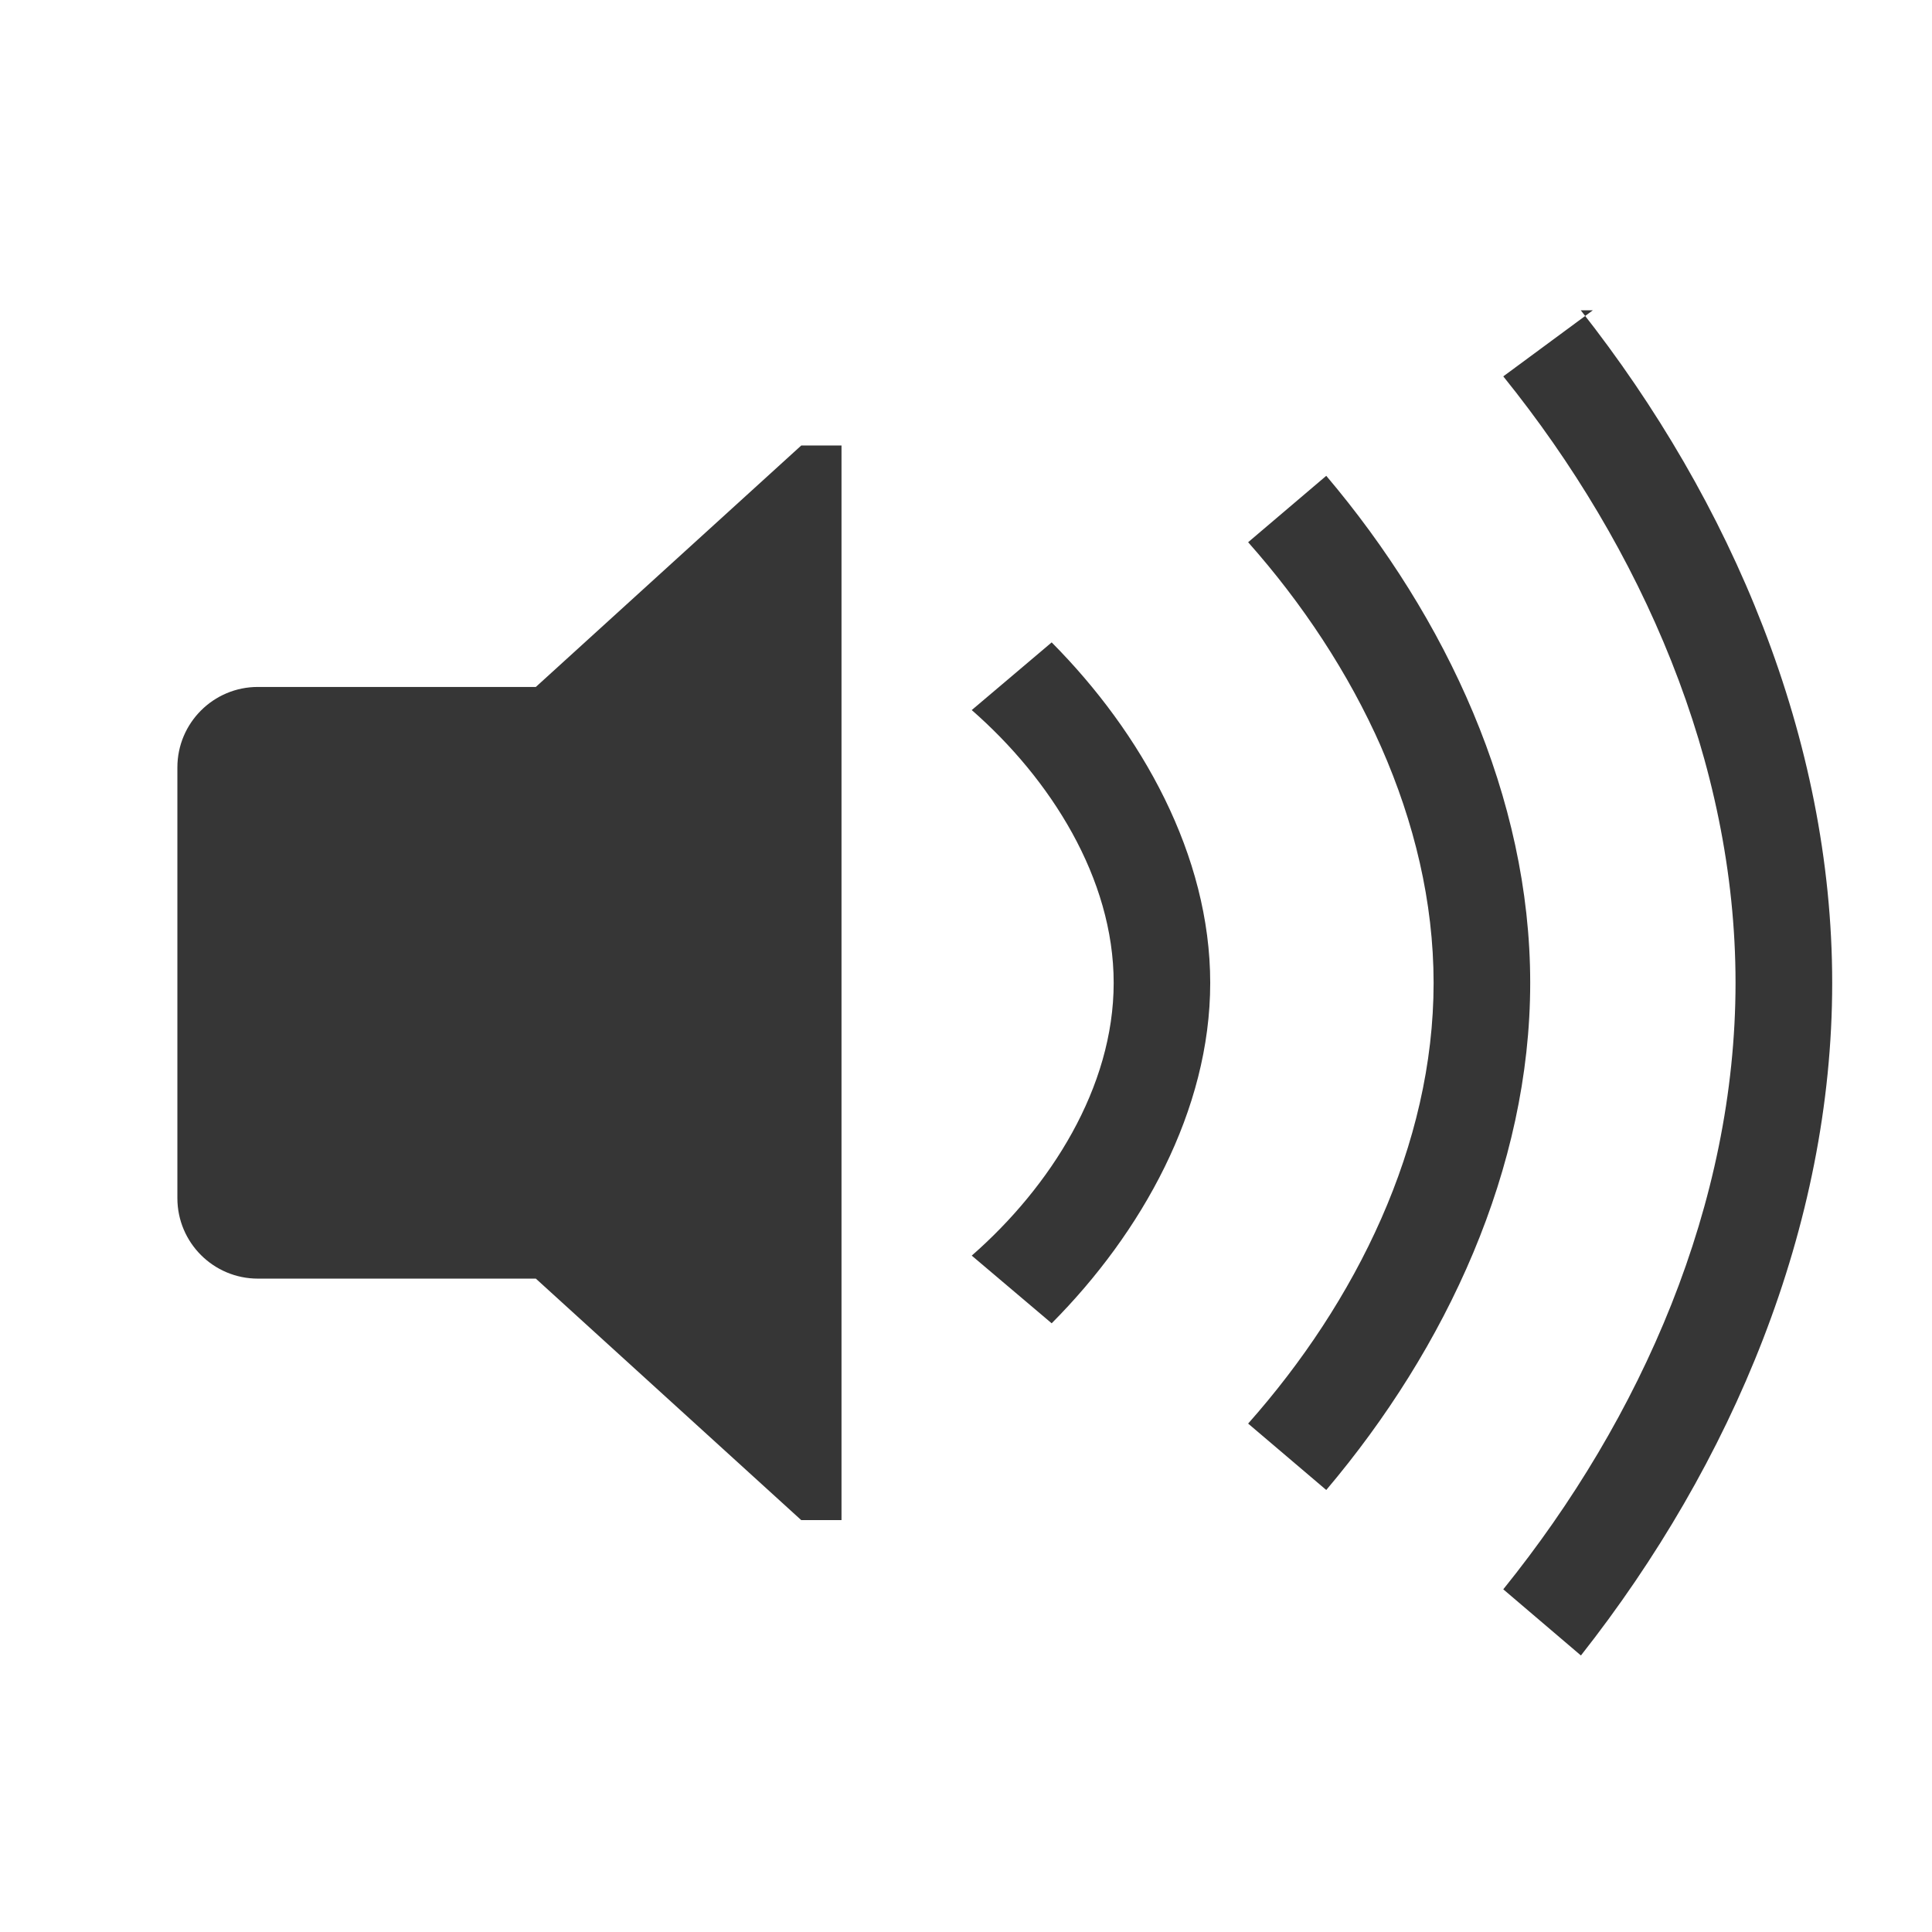 <?xml version="1.0" encoding="UTF-8" standalone="no"?>
<svg
   xmlns:dc="http://purl.org/dc/elements/1.1/"
   xmlns:cc="http://creativecommons.org/ns#"
   xmlns:rdf="http://www.w3.org/1999/02/22-rdf-syntax-ns#"
   xmlns:svg="http://www.w3.org/2000/svg"
   xmlns="http://www.w3.org/2000/svg"
   xmlns:sodipodi="http://sodipodi.sourceforge.net/DTD/sodipodi-0.dtd"
   xmlns:inkscape="http://www.inkscape.org/namespaces/inkscape"
   inkscape:version="1.0.1 (3bc2e813f5, 2020-09-07)"
   sodipodi:docname="audio.svg"
   viewBox="0 0 32 32"
   version="1.0"
   id="svg7229"
   height="32"
   width="32">
  <sodipodi:namedview
     inkscape:current-layer="layer1"
     inkscape:window-maximized="1"
     inkscape:window-y="24"
     inkscape:window-x="0"
     inkscape:cy="21.507099"
     inkscape:cx="19.848858"
     inkscape:zoom="3.2220989"
     showgrid="false"
     id="namedview84"
     inkscape:window-height="954"
     inkscape:window-width="1920"
     inkscape:pageshadow="2"
     inkscape:pageopacity="0"
     guidetolerance="10"
     gridtolerance="10"
     objecttolerance="10"
     borderopacity="1"
     bordercolor="#666666"
     pagecolor="#272727"
     inkscape:document-rotation="0" />
  <defs
     id="defs7231">
    <style
       type="text/css"
       id="current-color-scheme">
      .ColorScheme-Text {
        color:#31363b;
      }
      .ColorScheme-Background{
        color:#eff0f1;
      }
      .ColorScheme-ViewText {
        color:#31363b;
      }
      .ColorScheme-ViewBackground{
        color:#ffffff;
      }
      .ColorScheme-ViewHover {
        color:#000000;
      }
      .ColorScheme-ViewFocus{
        color:#5a5a5a;
      }
      .ColorScheme-ButtonText {
        color:#31363b;
      }
      .ColorScheme-ButtonBackground{
        color:#E9E8E8;
      }
      .ColorScheme-ButtonHover {
        color:#1489ff;
      }
      .ColorScheme-ButtonFocus{
        color:#2B74C7;
      }
</style>
    <style
       id="style5"
       type="text/css">
      .ColorScheme-Text {
        color:#31363b;
      }
      .ColorScheme-Background {
        color:#eff0f1;
      }
      .ColorScheme-Highlight {
        color:#3daee9;
      }
      .ColorScheme-ViewText {
        color:#31363b;
      }
      .ColorScheme-ViewBackground {
        color:#fcfcfc;
      }
      .ColorScheme-ViewHover {
        color:#93cee9;
      }
      .ColorScheme-ViewFocus{
        color:#3daee9;
      }
      .ColorScheme-ButtonText {
        color:#31363b;
      }
      .ColorScheme-ButtonBackground {
        color:#eff0f1;
      }
      .ColorScheme-ButtonHover {
        color:#93cee9;
      }
      .ColorScheme-ButtonFocus{
        color:#3daee9;
      }
      </style>
  </defs>
  <g
     transform="translate(-246.536,-394.505)"
     id="layer1">
    <g
       transform="translate(25,35.5)"
       id="16-16-audio-volume-high">
      <g
         id="g933"
         transform="translate(150,-26)">
        <path
           id="rect866"
           transform="translate(75.536,401.505)"
           d="M 8,-68.5 4,-65 H 1 c -2,0 -2,0.5 -2,1.5 v 4 c 0,1 -2e-7,1.5 2,1.5 h 3 l 4,3.5 z"
           style="opacity:1;fill:#363636;fill-opacity:1;fill-rule:evenodd;stroke:none;stroke-width:2;stroke-linecap:round;stroke-linejoin:round;stroke-miterlimit:4;stroke-dasharray:none;stroke-opacity:1;paint-order:normal" />
        <path
           id="path884-3"
           d="m 89.236,334.107 -0.6,0.579 c 1.302,1.963 2.7,2.965 2.703,5.32 -0.003,2.355 -1.199,3.357 -2.501,5.319 l 0.5,0.581 h 0.217 c 1.795,-2.281 2.875,-2.997 2.884,-5.9 -0.006,-2.901 -1.185,-3.617 -2.976,-5.899 z"
           style="opacity:1;fill:#363636;fill-opacity:1;fill-rule:evenodd;stroke:none;stroke-width:2;stroke-linecap:round;stroke-linejoin:round;stroke-miterlimit:4;stroke-dasharray:none;stroke-opacity:1;paint-order:normal" />
        <path
           style="opacity:1;fill:#363636;fill-opacity:1;fill-rule:evenodd;stroke:none;stroke-width:2;stroke-linecap:round;stroke-linejoin:round;stroke-miterlimit:4;stroke-dasharray:none;stroke-opacity:1;paint-order:normal"
           d="m 86.136,335.261 -0.7,0.891 c 0.653,1.18 1.599,2.505 1.603,3.854 -3.2e-4,1.354 -0.647,2.686 -1.303,3.871 l 0.6,0.981 c 1.293,-1.6 1.902,-2.937 1.903,-4.852 -0.003,-2.055 -0.812,-3.147 -2.103,-4.745 z"
           id="path888-6" />
      </g>
      <rect
         style="opacity:0;fill:#dedede;fill-opacity:1;fill-rule:evenodd;stroke:none;stroke-width:2;stroke-linecap:round;stroke-linejoin:round;stroke-miterlimit:4;stroke-dasharray:none;stroke-opacity:1;paint-order:normal"
         id="rect935"
         width="16"
         height="16"
         x="225.536"
         y="305.505"
         ry="0" />
      <path
         style="opacity:1;fill:#363636;fill-opacity:1;fill-rule:evenodd;stroke:none;stroke-width:2.132;stroke-linecap:round;stroke-linejoin:round;stroke-miterlimit:4;stroke-dasharray:none;stroke-opacity:1;paint-order:normal"
         d="m 243.138,306.427 -0.599,0.966 c 1.302,2.23 2.997,3.947 2.999,6.623 -0.003,2.675 -1.398,4.791 -2.7,7.021 l 0.4,0.768 0.334,4.5e-4 c 1.795,-2.592 3.092,-4.492 3.101,-7.789 -0.141,-3.296 -1.683,-4.996 -3.474,-7.589 z"
         id="path908-3" />
    </g>
    <g
       transform="translate(19,17)"
       id="16-16-audio-volume-muted">
      <g
         transform="translate(231,-7)"
         id="g982"
         style="fill:#ffffff;fill-opacity:1;fill-rule:evenodd">
        <rect
           style="opacity:1;fill:#363636;fill-opacity:1;fill-rule:evenodd;stroke:none;stroke-width:2.333;stroke-linecap:round;stroke-linejoin:round;stroke-miterlimit:4;stroke-dasharray:none;stroke-opacity:1;paint-order:normal"
           id="rect977"
           width="7"
           height="7"
           x="74.536"
           y="336.005"
           ry="1.167" />
        <path
           style="fill:#363636;fill-opacity:1;stroke:none;stroke-width:1px;stroke-linecap:butt;stroke-linejoin:miter;stroke-opacity:1;fill-rule:evenodd"
           d="m 82.736,332.505 -3.2,4 v 6 l 3.2,4 z"
           id="path980" />
      </g>
      <rect
         ry="0"
         y="324.505"
         x="306.536"
         height="16"
         width="16"
         id="rect984"
         style="opacity:0;fill:#dedede;fill-opacity:1;fill-rule:evenodd;stroke:none;stroke-width:2;stroke-linecap:round;stroke-linejoin:round;stroke-miterlimit:4;stroke-dasharray:none;stroke-opacity:1;paint-order:normal" />
    </g>
    <g
       transform="translate(4,16)"
       id="22-22-audio-volume-high">
      <rect
         style="opacity:0;fill:#000000;fill-opacity:1;fill-rule:evenodd;stroke:none;stroke-width:2;stroke-linecap:round;stroke-linejoin:round;stroke-miterlimit:4;stroke-dasharray:none;stroke-opacity:1;paint-order:normal"
         id="rect1076"
         width="22"
         height="22"
         x="243.536"
         y="347.505"
         ry="0.458" />
      <g
         transform="translate(171,19)"
         id="g1011">
        <path
           style="opacity:1;fill:#363636;fill-opacity:1;fill-rule:evenodd;stroke:none;stroke-width:2;stroke-linecap:round;stroke-linejoin:round;stroke-miterlimit:4;stroke-dasharray:none;stroke-opacity:1;paint-order:normal"
           d="m 8,-69 -4,3.5 H 1 c -2,0 -2,0.5 -2,1.5 v 4.5 c 0,0.554 0,1 2,1 h 3 l 4,3.5 z"
           transform="translate(75.536,401.505)"
           id="path1007" />
        <path
           id="path884-7"
           d="m 89.536,334.247 -0.85,0.579 c 1.302,1.963 2.198,2.365 2.2,4.72 -0.003,2.355 -0.499,2.757 -1.8,4.719 l 0.6,0.58 0.316,0.1 c 1.531,-1.82 2.059,-2.777 2.084,-5.399 -0.039,-2.325 -0.581,-3.017 -2.373,-5.299 z"
           style="opacity:1;fill:#363636;fill-opacity:1;fill-rule:evenodd;stroke:none;stroke-width:2;stroke-linecap:round;stroke-linejoin:round;stroke-miterlimit:4;stroke-dasharray:none;stroke-opacity:1;paint-order:normal" />
        <path
           style="opacity:1;fill:#363636;fill-opacity:1;fill-rule:evenodd;stroke:none;stroke-width:2;stroke-linecap:round;stroke-linejoin:round;stroke-miterlimit:4;stroke-dasharray:none;stroke-opacity:1;paint-order:normal"
           d="m 86.136,335.502 -0.7,0.79 c 0.653,1.18 1.348,1.906 1.352,3.254 -3.2e-4,1.354 -0.396,2.087 -1.052,3.272 l 0.6,0.881 c 1.293,-1.6 1.66,-2.531 1.652,-4.152 -0.028,-1.633 -0.561,-2.446 -1.852,-4.044 z"
           id="path888-5" />
      </g>
      <path
         style="opacity:1;fill:#363636;fill-opacity:1;fill-rule:evenodd;stroke:none;stroke-width:2.132;stroke-linecap:round;stroke-linejoin:round;stroke-miterlimit:4;stroke-dasharray:none;stroke-opacity:1;paint-order:normal"
         d="m 263.74,351.428 -0.554,0.866 c 1.476,2.23 2.798,3.546 2.801,6.222 -0.003,2.675 -1.099,4.091 -2.401,6.32 l 0.405,0.768 0.258,2e-4 c 1.795,-2.592 2.861,-4.099 2.883,-7.089 -0.059,-2.775 -1.291,-4.496 -3.224,-7.089 z"
         id="path908-3-7" />
    </g>
    <g
       transform="translate(6,16)"
       id="22-22-audio-volume-muted">
      <rect
         ry="0.458"
         y="347.505"
         x="315.536"
         height="22"
         width="22"
         id="rect1082"
         style="opacity:0;fill:#000000;fill-opacity:1;fill-rule:evenodd;stroke:none;stroke-width:2;stroke-linecap:round;stroke-linejoin:round;stroke-miterlimit:4;stroke-dasharray:none;stroke-opacity:1;paint-order:normal" />
      <g
         id="g1039"
         transform="translate(243,19)"
         style="fill:#ffffff;fill-opacity:1;fill-rule:evenodd">
        <rect
           ry="1.167"
           y="336.005"
           x="74.536"
           height="7"
           width="7"
           id="rect1035"
           style="opacity:1;fill:#363636;fill-opacity:1;fill-rule:evenodd;stroke:none;stroke-width:2.333;stroke-linecap:round;stroke-linejoin:round;stroke-miterlimit:4;stroke-dasharray:none;stroke-opacity:1;paint-order:normal" />
        <path
           id="path1037"
           d="m 82.736,332.505 -3.2,4 v 6 l 3.2,4 z"
           style="fill:#363636;fill-opacity:1;stroke:none;stroke-width:1px;stroke-linecap:butt;stroke-linejoin:miter;stroke-opacity:1;fill-rule:evenodd" />
      </g>
    </g>
    <g
       id="16-16-audio-volume-medium"
       transform="translate(53,36)">
      <g
         transform="translate(150,-26)"
         id="g890">
        <path
           id="path884"
           d="m 87.336,334.006 -0.5,0.579 c 1.302,1.963 1.699,2.565 1.701,4.921 -0.003,2.355 -0.299,2.956 -1.601,4.919 l 0.5,0.581 h 0.243 c 1.795,-2.281 1.976,-2.927 1.985,-5.499 -0.006,-2.715 -0.277,-3.217 -2.068,-5.499 z"
           style="opacity:1;fill:#363636;fill-opacity:1;fill-rule:evenodd;stroke:none;stroke-width:2;stroke-linecap:round;stroke-linejoin:round;stroke-miterlimit:4;stroke-dasharray:none;stroke-opacity:1;paint-order:normal" />
        <path
           style="opacity:1;fill:#363636;fill-opacity:1;fill-rule:evenodd;stroke:none;stroke-width:2;stroke-linecap:round;stroke-linejoin:round;stroke-miterlimit:4;stroke-dasharray:none;stroke-opacity:1;paint-order:normal"
           d="M 7.2,-69 4,-65.5 H 1 c -2,0 -2,0.5 -2,1.5 v 4 c 0,1 0,1.5 2,1.5 h 3 l 3.2,3.5 z"
           transform="translate(75.536,401.505)"
           id="path886" />
        <path
           style="opacity:1;fill:#363636;fill-opacity:1;fill-rule:evenodd;stroke:none;stroke-width:2;stroke-linecap:round;stroke-linejoin:round;stroke-miterlimit:4;stroke-dasharray:none;stroke-opacity:1;paint-order:normal"
           d="m 84.936,335.461 -0.7,0.79 c 0.653,1.18 1.297,1.906 1.3,3.254 -3.2e-4,1.354 -0.544,2.086 -1.2,3.271 l 0.7,0.882 c 1.293,-1.6 1.599,-2.095 1.6,-4.153 -0.003,-2.055 -0.409,-2.446 -1.7,-4.044 z"
           id="path888" />
      </g>
      <rect
         ry="0"
         y="305.505"
         x="225.536"
         height="16"
         width="16"
         id="rect892"
         style="opacity:0;fill:#dedede;fill-opacity:1;fill-rule:evenodd;stroke:none;stroke-width:2;stroke-linecap:round;stroke-linejoin:round;stroke-miterlimit:4;stroke-dasharray:none;stroke-opacity:1;paint-order:normal" />
    </g>
    <g
       transform="translate(77,36)"
       id="16-16-audio-volume-low">
      <g
         id="g902"
         transform="translate(150,-26)">
        <path
           id="path898"
           transform="translate(75.536,401.505)"
           d="M 7.2,-69 4,-65.5 H 1 c -2,0 -2,0.5 -2,1.5 v 4.1 c 0,1 0.001,1.333 2,1.4 h 3 l 3.2,3.5 z"
           style="opacity:1;fill:#363636;fill-opacity:1;fill-rule:evenodd;stroke:none;stroke-width:2;stroke-linecap:round;stroke-linejoin:round;stroke-miterlimit:4;stroke-dasharray:none;stroke-opacity:1;paint-order:normal" />
        <path
           id="path900"
           d="m 85.086,335.06 -0.45,0.891 c 0.653,1.18 1.297,2.205 1.3,3.553 -3.2e-4,1.354 -0.544,2.387 -1.2,3.572 l 0.55,0.881 c 1.293,-1.6 1.699,-2.395 1.7,-4.452 -0.003,-2.055 -0.609,-2.847 -1.9,-4.445 z"
           style="opacity:1;fill:#363636;fill-opacity:1;fill-rule:evenodd;stroke:none;stroke-width:2;stroke-linecap:round;stroke-linejoin:round;stroke-miterlimit:4;stroke-dasharray:none;stroke-opacity:1;paint-order:normal" />
      </g>
      <rect
         style="opacity:0;fill:#dedede;fill-opacity:1;fill-rule:evenodd;stroke:none;stroke-width:2;stroke-linecap:round;stroke-linejoin:round;stroke-miterlimit:4;stroke-dasharray:none;stroke-opacity:1;paint-order:normal"
         id="rect904"
         width="16"
         height="16"
         x="225.536"
         y="305.505"
         ry="0" />
    </g>
    <g
       id="22-22-audio-volume-medium"
       transform="translate(31,16)">
      <rect
         ry="0.458"
         y="347.505"
         x="243.536"
         height="22"
         width="22"
         id="rect908"
         style="opacity:0;fill:#000000;fill-opacity:1;fill-rule:evenodd;stroke:none;stroke-width:2;stroke-linecap:round;stroke-linejoin:round;stroke-miterlimit:4;stroke-dasharray:none;stroke-opacity:1;paint-order:normal" />
      <g
         id="g916"
         transform="translate(171,19)">
        <path
           style="opacity:1;fill:#363636;fill-opacity:1;fill-rule:evenodd;stroke:none;stroke-width:2;stroke-linecap:round;stroke-linejoin:round;stroke-miterlimit:4;stroke-dasharray:none;stroke-opacity:1;paint-order:normal"
           d="m 87.436,334.206 -0.5,0.579 c 1.302,1.963 1.799,2.365 1.801,4.721 -0.003,2.355 -0.3,2.956 -1.601,4.919 l 0.5,0.581 h 0.243 c 1.795,-2.281 1.977,-2.927 1.985,-5.499 -0.006,-2.744 -0.376,-3.017 -2.168,-5.299 z"
           id="path910" />
        <path
           id="path912"
           transform="translate(75.536,401.505)"
           d="M 7.2,-69 4,-65.5 H 1 c -2,0 -2,0.5 -2,1.5 v 4 c 0,1 0,1.5 2,1.5 h 3 l 3.2,3.5 z"
           style="opacity:1;fill:#363636;fill-opacity:1;fill-rule:evenodd;stroke:none;stroke-width:2;stroke-linecap:round;stroke-linejoin:round;stroke-miterlimit:4;stroke-dasharray:none;stroke-opacity:1;paint-order:normal" />
        <path
           id="path914"
           d="m 84.936,335.462 -0.7,0.79 c 0.653,1.18 1.297,1.905 1.3,3.253 -3.2e-4,1.354 -0.544,2.085 -1.2,3.27 l 0.7,0.882 c 1.293,-1.6 1.599,-2.094 1.6,-4.152 -0.003,-2.055 -0.409,-2.445 -1.7,-4.043 z"
           style="opacity:1;fill:#363636;fill-opacity:1;fill-rule:evenodd;stroke:none;stroke-width:2;stroke-linecap:round;stroke-linejoin:round;stroke-miterlimit:4;stroke-dasharray:none;stroke-opacity:1;paint-order:normal" />
      </g>
    </g>
    <g
       transform="translate(56,16)"
       id="22-22-audio-volume-low">
      <rect
         style="opacity:0;fill:#000000;fill-opacity:1;fill-rule:evenodd;stroke:none;stroke-width:2;stroke-linecap:round;stroke-linejoin:round;stroke-miterlimit:4;stroke-dasharray:none;stroke-opacity:1;paint-order:normal"
         id="rect920"
         width="22"
         height="22"
         x="243.536"
         y="347.505"
         ry="0.458" />
      <g
         transform="translate(171,19)"
         id="g928">
        <path
           style="opacity:1;fill:#363636;fill-opacity:1;fill-rule:evenodd;stroke:none;stroke-width:2;stroke-linecap:round;stroke-linejoin:round;stroke-miterlimit:4;stroke-dasharray:none;stroke-opacity:1;paint-order:normal"
           d="M 7.2,-69 4,-65.5 H 1 c -2,0 -2,0.5 -2,1.5 v 4 c 0,1 0,1.5 2,1.5 h 3 l 3.2,3.5 z"
           transform="translate(75.536,401.505)"
           id="path924" />
        <path
           style="opacity:1;fill:#363636;fill-opacity:1;fill-rule:evenodd;stroke:none;stroke-width:2;stroke-linecap:round;stroke-linejoin:round;stroke-miterlimit:4;stroke-dasharray:none;stroke-opacity:1;paint-order:normal"
           d="m 85.086,335.06 -0.45,0.891 c 0.653,1.18 1.297,2.205 1.3,3.553 -3.2e-4,1.354 -0.544,2.387 -1.2,3.572 l 0.55,0.881 c 1.293,-1.6 1.699,-2.395 1.7,-4.452 -0.003,-2.055 -0.609,-2.847 -1.9,-4.445 z"
           id="path926" />
      </g>
    </g>
    <g
       id="audio-volume-high"
       class="ColorScheme-Text"
       fill="currentColor"
       style="color:#363636;fill:#ffffff;fill-opacity:1"
       transform="translate(246.481,394.784)">
      <path
         d="M 26.437,4.861 24.954,5.955 c 2.295,2.845 3.847,6.39 3.847,10.045 -2.08e-4,3.655 -1.552,7.2 -3.847,10.045 l 1.286,1.096 c 2.501,-3.175 4.162,-7.099 4.162,-11.141 -7.7e-4,-4.041 -1.662,-7.965 -4.164,-11.139 z"
         id="path103"
         sodipodi:nodetypes="cccccccc"
         style="fill:#363636;fill-opacity:1" />
      <rect
         x="-6.7138999e-06"
         y="9.7656002e-06"
         width="32"
         height="32"
         ry="0.356"
         opacity="0"
         id="rect105"
         style="fill:#ffffff;fill-opacity:1" />
      <path
         d="M 8.93,11.099 H 4.326 c -0.736,0 -1.333,0.597 -1.333,1.333 v 7.134 c 0,0.736 0.597,1.333 1.333,1.333 H 8.93 l 4.396,4 h 0.667 V 7.1 H 13.326 Z"
         id="path107"
         sodipodi:nodetypes="csssscccccc"
         style="fill:#363636;fill-opacity:1" />
      <path
         d="m 22.022,7.602 -1.294,1.1 c 1.785,2.012 3.071,4.609 3.072,7.299 -3.23e-4,2.69 -1.287,5.287 -3.072,7.299 l 1.294,1.1 C 24.009,22.051 25.4,19.075 25.4,16 25.4,12.925 24.009,9.949 22.022,7.602 Z"
         id="path109"
         sodipodi:nodetypes="ccccccc"
         style="fill:#363636;fill-opacity:1" />
      <path
         d="m 17.474,10.361 -1.324,1.121 c 1.303,1.139 2.351,2.786 2.351,4.518 1.56e-4,1.731 -1.048,3.378 -2.351,4.518 l 1.324,1.121 c 1.49,-1.499 2.626,-3.526 2.626,-5.639 -3.06e-4,-2.113 -1.137,-4.14 -2.626,-5.639 z"
         id="path111"
         sodipodi:nodetypes="ccccccc"
         style="fill:#363636;fill-opacity:1" />
    </g>
    <g
       id="audio-volume-medium"
       class="ColorScheme-Text"
       transform="translate(287.551,394.784)"
       fill="currentColor"
       style="color:#363636;fill:#ffffff;fill-opacity:1">
      <path
         d="m 26.437,4.861 -1.484,1.094 c 2.295,2.845 3.846,6.39 3.846,10.045 -2.08e-4,3.655 -1.551,7.2 -3.846,10.045 l 1.285,1.096 c 2.501,-3.175 4.161,-7.099 4.161,-11.141 -7.7e-4,-4.041 -1.661,-7.965 -4.163,-11.139 z"
         opacity="1"
         id="path114"
         style="opacity:1;fill:#363636;fill-opacity:1"
         sodipodi:nodetypes="cccccccc" />
      <rect
         x="-6.7138999e-06"
         y="9.7656002e-06"
         width="32"
         height="32"
         ry="0.356"
         opacity="0"
         id="rect116"
         style="fill:#ffffff;fill-opacity:1" />
      <g
         class="ColorScheme-Text"
         fill="currentColor"
         id="g124"
         style="fill:#ffffff;fill-opacity:1">
        <path
           d="M 8.93,11.1 H 4.326 c -0.736,0 -1.333,0.597 -1.333,1.333 v 7.134 c 0,0.736 0.597,1.333 1.333,1.333 H 8.93 l 4.396,4 h 0.667 V 7.1 H 13.326 Z"
           id="path118"
           style="fill:#363636;fill-opacity:1"
           sodipodi:nodetypes="csssscccccc" />
        <path
           d="m 22.022,7.602 -1.293,1.1 c 1.785,2.012 3.071,4.609 3.071,7.299 -3.23e-4,2.69 -1.286,5.287 -3.071,7.299 l 1.293,1.1 C 24.009,22.051 25.399,19.075 25.4,16 25.399,12.925 24.009,9.949 22.022,7.602 Z"
           id="path120"
           style="fill:#363636;fill-opacity:1"
           sodipodi:nodetypes="ccccccc" />
        <path
           d="m 17.474,10.361 -1.324,1.121 c 1.303,1.139 2.351,2.786 2.35,4.518 1.56e-4,1.731 -1.047,3.378 -2.35,4.518 l 1.324,1.121 c 1.49,-1.499 2.625,-3.526 2.626,-5.639 -3.06e-4,-2.113 -1.136,-4.14 -2.626,-5.639 z"
           id="path122"
           style="fill:#363636;fill-opacity:1"
           sodipodi:nodetypes="ccccccc" />
      </g>
    </g>
    <g
       id="audio-volume-low"
       class="ColorScheme-Text"
       transform="translate(327.551,394.784)"
       fill="currentColor"
       style="color:#363636;fill:#ffffff;fill-opacity:1">
      <path
         d="m 26.437,4.861 -1.484,1.094 c 2.295,2.845 3.846,6.39 3.846,10.045 -2.08e-4,3.655 -1.551,7.2 -3.846,10.045 l 1.285,1.096 c 2.501,-3.175 4.161,-7.099 4.161,-11.141 -7.7e-4,-4.041 -1.661,-7.965 -4.163,-11.139 z"
         opacity="1"
         id="path127"
         style="opacity:1;fill:#363636;fill-opacity:1"
         sodipodi:nodetypes="cccccccc" />
      <rect
         x="-6.7138999e-06"
         y="9.7656002e-06"
         width="32"
         height="32"
         ry="0.356"
         opacity="0"
         id="rect129"
         style="fill:#ffffff;fill-opacity:1" />
      <g
         class="ColorScheme-Text"
         fill="currentColor"
         id="g137"
         style="fill:#ffffff;fill-opacity:1">
        <path
           d="M 8.93,11.1 H 4.326 c -0.736,0 -1.333,0.597 -1.333,1.333 v 7.134 c 0,0.736 0.597,1.333 1.333,1.333 H 8.93 l 4.396,4 h 0.667 V 7.1 H 13.326 Z"
           id="path131"
           style="fill:#363636;fill-opacity:1"
           sodipodi:nodetypes="csssscccccc" />
        <path
           d="m 22.022,7.602 -1.293,1.1 c 1.785,2.012 3.071,4.609 3.071,7.299 -3.23e-4,2.69 -1.286,5.287 -3.071,7.299 l 1.293,1.1 C 24.009,22.051 25.399,19.075 25.4,16 25.399,12.925 24.009,9.949 22.022,7.602 Z"
           opacity="1"
           id="path133"
           style="opacity:1;fill:#363636;fill-opacity:1"
           sodipodi:nodetypes="ccccccc" />
        <path
           d="m 17.474,10.361 -1.324,1.121 c 1.303,1.139 2.351,2.786 2.35,4.518 1.56e-4,1.731 -1.047,3.378 -2.35,4.518 l 1.324,1.121 c 1.49,-1.499 2.625,-3.526 2.626,-5.639 -3.06e-4,-2.113 -1.136,-4.14 -2.626,-5.639 z"
           id="path135"
           style="fill:#363636;fill-opacity:1"
           sodipodi:nodetypes="ccccccc" />
      </g>
    </g>
    <g
       id="audio-volume-muted"
       class="ColorScheme-Text"
       fill="currentColor"
       style="color:#363636;fill:#363636;fill-opacity:0.75;opacity:0.75"
       transform="translate(246.481,394.784)">
      <rect
         x="121.07"
         y="9.7656002e-06"
         width="32"
         height="32"
         ry="0.356"
         opacity="0"
         id="rect142"
         style="fill:#363636;fill-opacity:0.75" />
      <rect
         transform="matrix(0.632,-0.775,0.808,0.59,0,0)"
         x="67.291"
         y="100.364"
         width="1.852"
         height="36.204"
         id="rect144"
         style="color:#31363b;opacity:0.45;fill:#363636;fill-opacity:0.75;stroke-width:1.124" />
      <path
         style="color:#31363b;opacity:0.45;fill:#363636;fill-opacity:0.75"
         d="m 150.218,24.052 c 1.123,-2.304 1.788,-4.815 1.787,-7.374 -7.7e-4,-4.041 -1.661,-7.965 -4.163,-11.139 l 0.2,5e-4 -1.484,1.094 c 2.295,2.845 3.846,6.39 3.846,10.045 -1.2e-4,2.221 -0.573,4.401 -1.537,6.408"
         id="path1155" />
      <path
         style="color:#31363b;opacity:0.45;fill:#363636;fill-opacity:0.75"
         d="m 147.889,24.86 c -0.406,0.648 -0.852,1.271 -1.33,1.864 l 1.285,1.096 c 0.498,-0.632 0.963,-1.294 1.387,-1.98"
         id="path1151" />
      <g
         class="ColorScheme-Text"
         fill="currentColor"
         id="g137-6"
         style="color:#31363b;fill:#363636;fill-opacity:0.75;opacity:0.45"
         transform="translate(121.605,0.678)">
        <path
           style="fill:#363636;fill-opacity:0.75"
           d="M 13.993,12.723 V 7.1 H 13.326 l -3.126,2.844"
           id="path1129" />
        <path
           style="fill:#363636;fill-opacity:0.75"
           d="m 13.993,15.17 v -2.447"
           id="path1127" />
        <path
           style="fill:#363636;fill-opacity:0.75"
           d="M 8.463,11.1 H 4.326 c -0.736,0 -1.333,0.597 -1.333,1.333 v 7.134 c 0,0.736 0.597,1.333 1.333,1.333 H 8.93 l 4.396,4 h 0.667 v -9.73"
           id="path131-7" />
        <path
           style="opacity:1;fill:#363636;fill-opacity:0.75"
           d="M 24.485,20.403 C 25.063,19.001 25.4,17.513 25.4,16 25.399,12.925 24.009,9.949 22.022,7.602 l -1.293,1.1 c 1.785,2.012 3.071,4.609 3.071,7.299 -1.41e-4,1.174 -0.245,2.33 -0.669,3.427"
           id="path1147" />
        <path
           style="opacity:1;fill:#363636;fill-opacity:0.75"
           d="M 22.258,21.212 C 21.816,21.956 21.298,22.657 20.729,23.299 l 1.293,1.1 c 0.578,-0.683 1.106,-1.419 1.563,-2.195"
           id="path1143" />
        <path
           style="fill:#363636;fill-opacity:0.75"
           d="m 19.998,17.103 c 0.066,-0.364 0.101,-0.732 0.101,-1.103 -3.06e-4,-2.113 -1.136,-4.14 -2.626,-5.639 l -1.324,1.121 c 1.303,1.139 2.351,2.786 2.35,4.518"
           id="path1139" />
        <path
           style="fill:#363636;fill-opacity:0.75"
           d="m 18.01,18.093 c -0.429,0.925 -1.101,1.76 -1.861,2.424 l 1.324,1.121 c 0.741,-0.745 1.394,-1.621 1.864,-2.573"
           id="path1135" />
      </g>
    </g>
  </g>
</svg>
